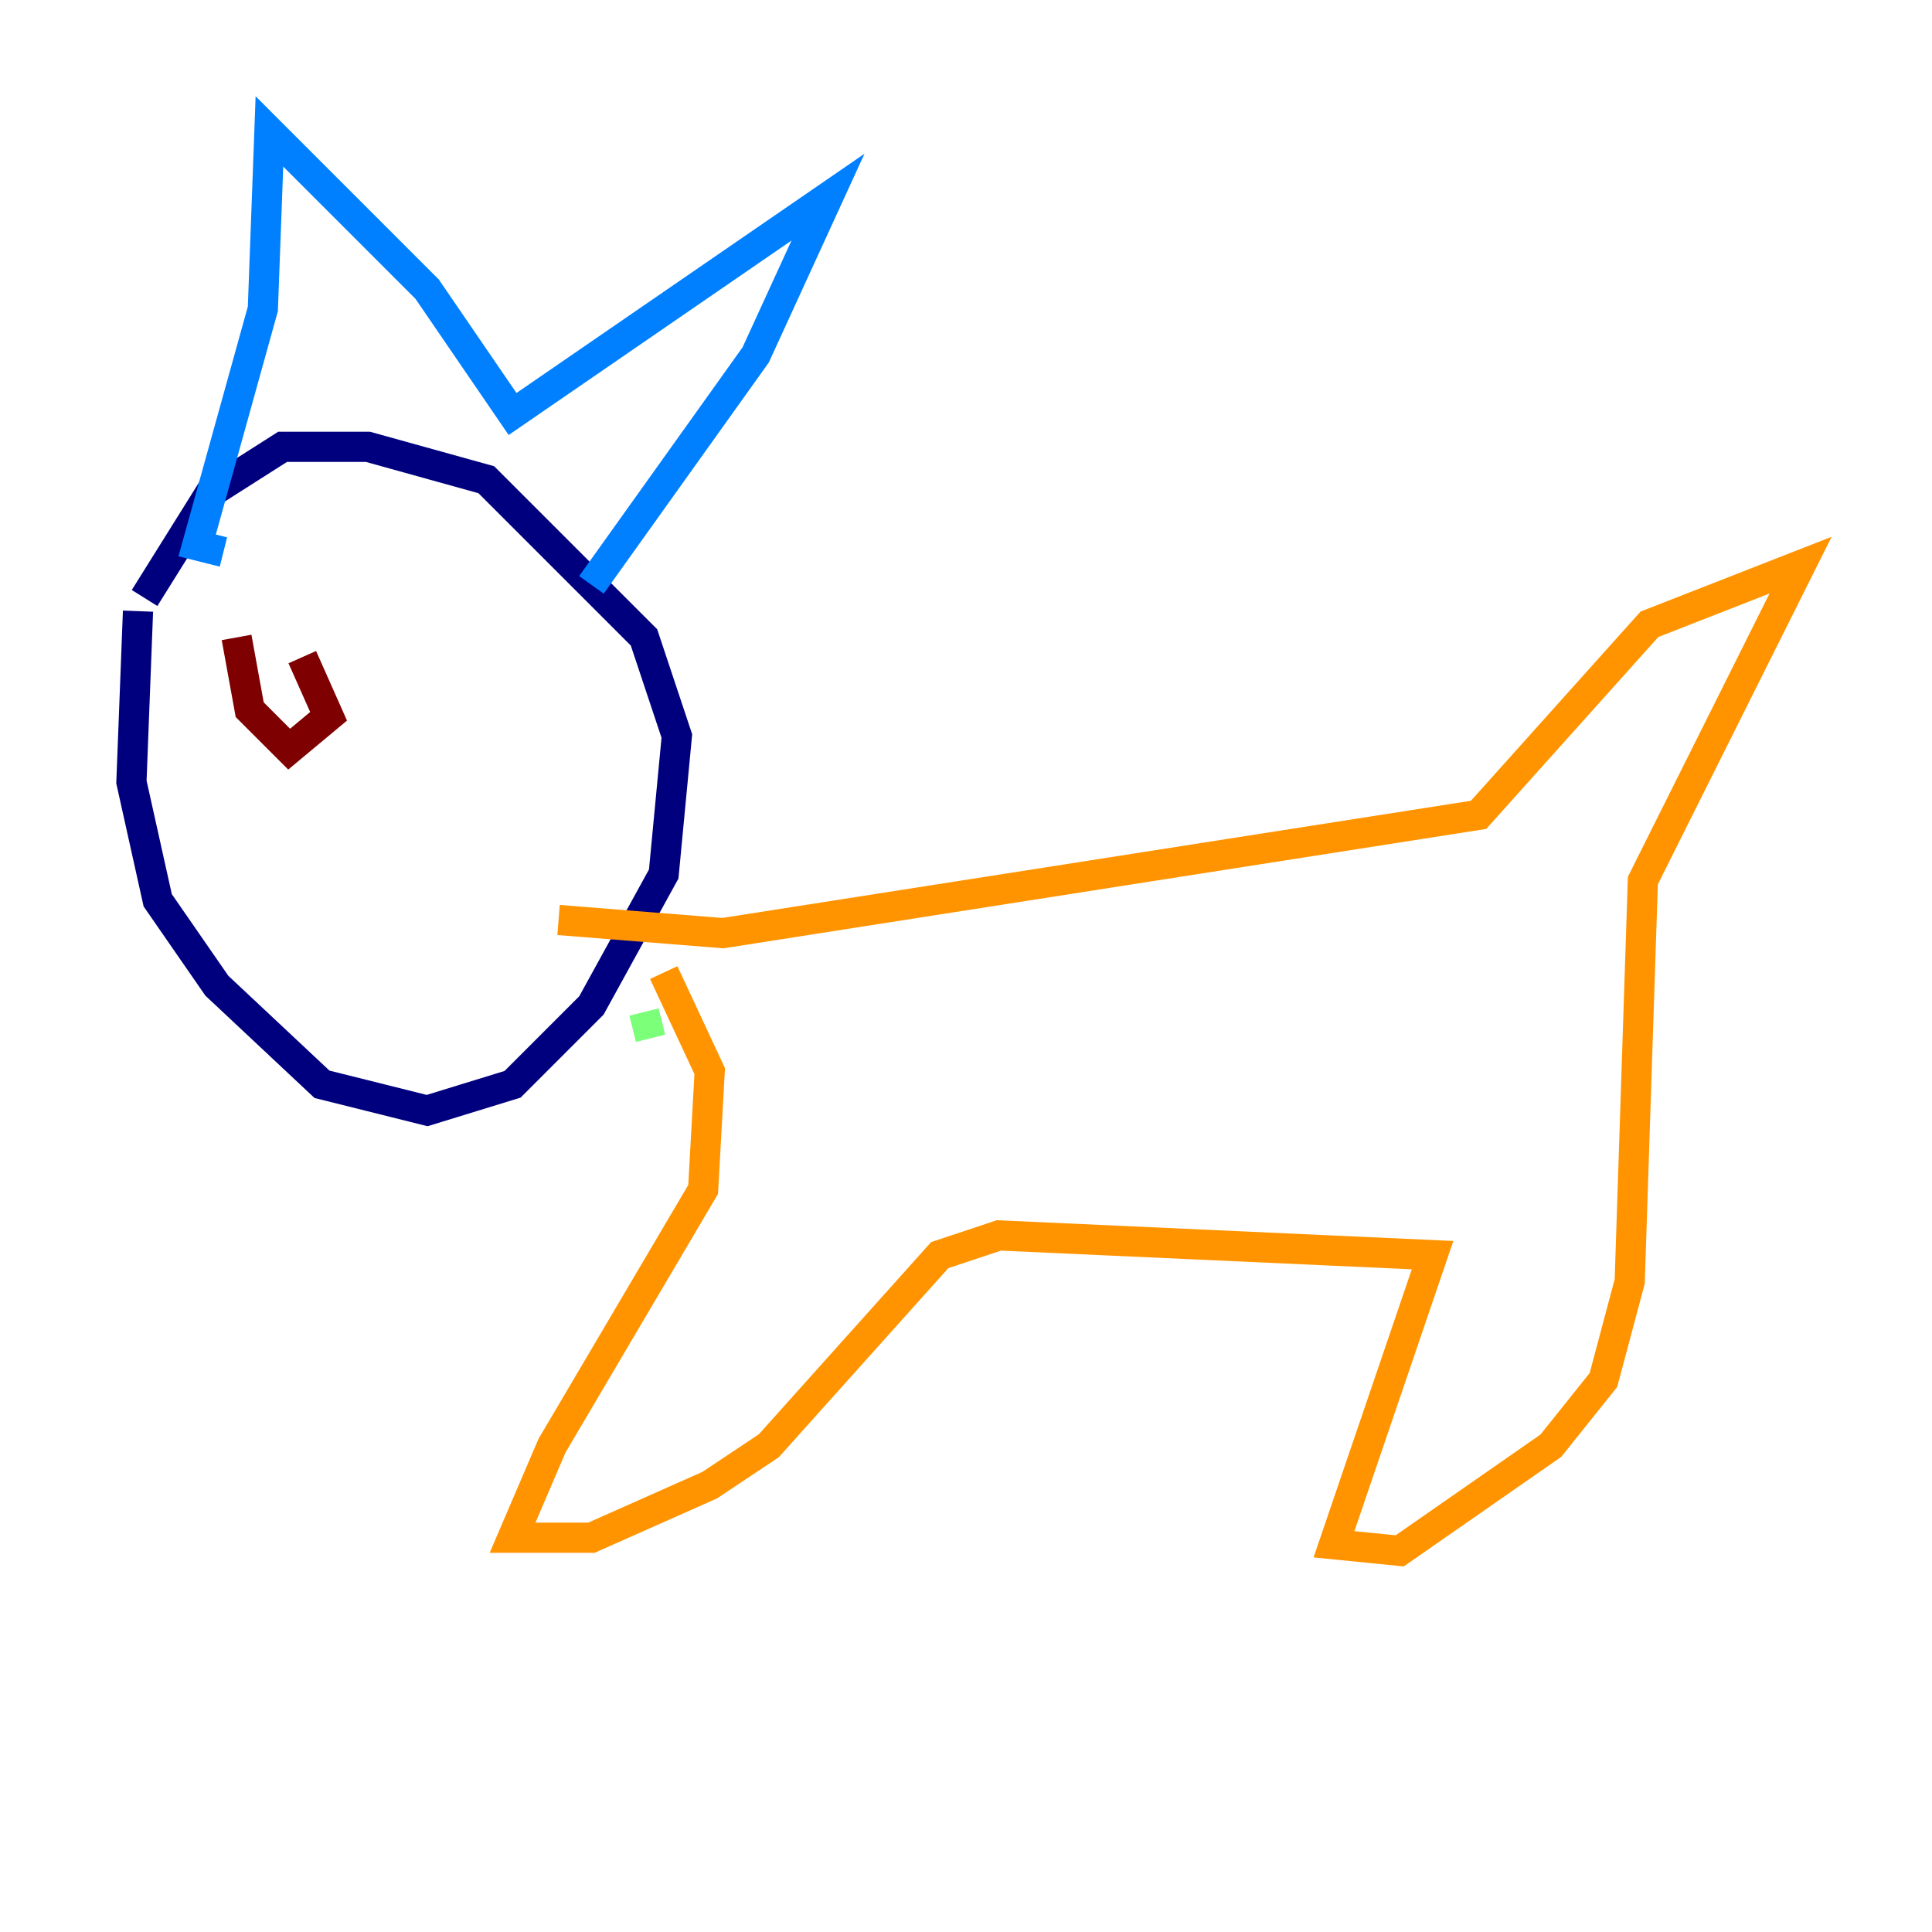 <?xml version="1.0" encoding="utf-8" ?>
<svg baseProfile="tiny" height="128" version="1.2" viewBox="0,0,128,128" width="128" xmlns="http://www.w3.org/2000/svg" xmlns:ev="http://www.w3.org/2001/xml-events" xmlns:xlink="http://www.w3.org/1999/xlink"><defs /><polyline fill="none" points="9.143,40.49 8.707,51.809 10.449,59.646 14.367,65.306 21.333,71.837 28.299,73.578 33.959,71.837 39.184,66.612 43.973,57.905 44.843,48.762 42.667,42.231 32.218,31.782 24.381,29.605 18.721,29.605 13.932,32.653 9.578,39.619" stroke="#00007f" stroke-width="2" /><polyline fill="none" points="14.803,36.571 13.061,36.136 17.415,20.463 17.85,8.707 28.299,19.157 33.959,27.429 54.857,13.061 50.068,23.51 39.184,38.748" stroke="#0080ff" stroke-width="2" /><polyline fill="none" points="42.667,67.048 43.102,68.789" stroke="#7cff79" stroke-width="2" /><polyline fill="none" points="43.973,64.435 47.02,70.966 46.585,78.803 36.571,95.782 33.959,101.878 39.184,101.878 47.02,98.395 50.939,95.782 62.258,83.156 66.177,81.85 94.912,83.156 88.381,102.313 92.735,102.748 102.748,95.782 106.231,91.429 107.973,84.898 108.844,58.34 119.293,37.442 109.279,41.361 97.959,53.986 47.891,61.823 37.007,60.952" stroke="#ff9400" stroke-width="2" /><polyline fill="none" points="15.674,42.231 16.544,47.02 19.157,49.633 21.769,47.456 20.027,43.537" stroke="#7f0000" stroke-width="2" /></svg>